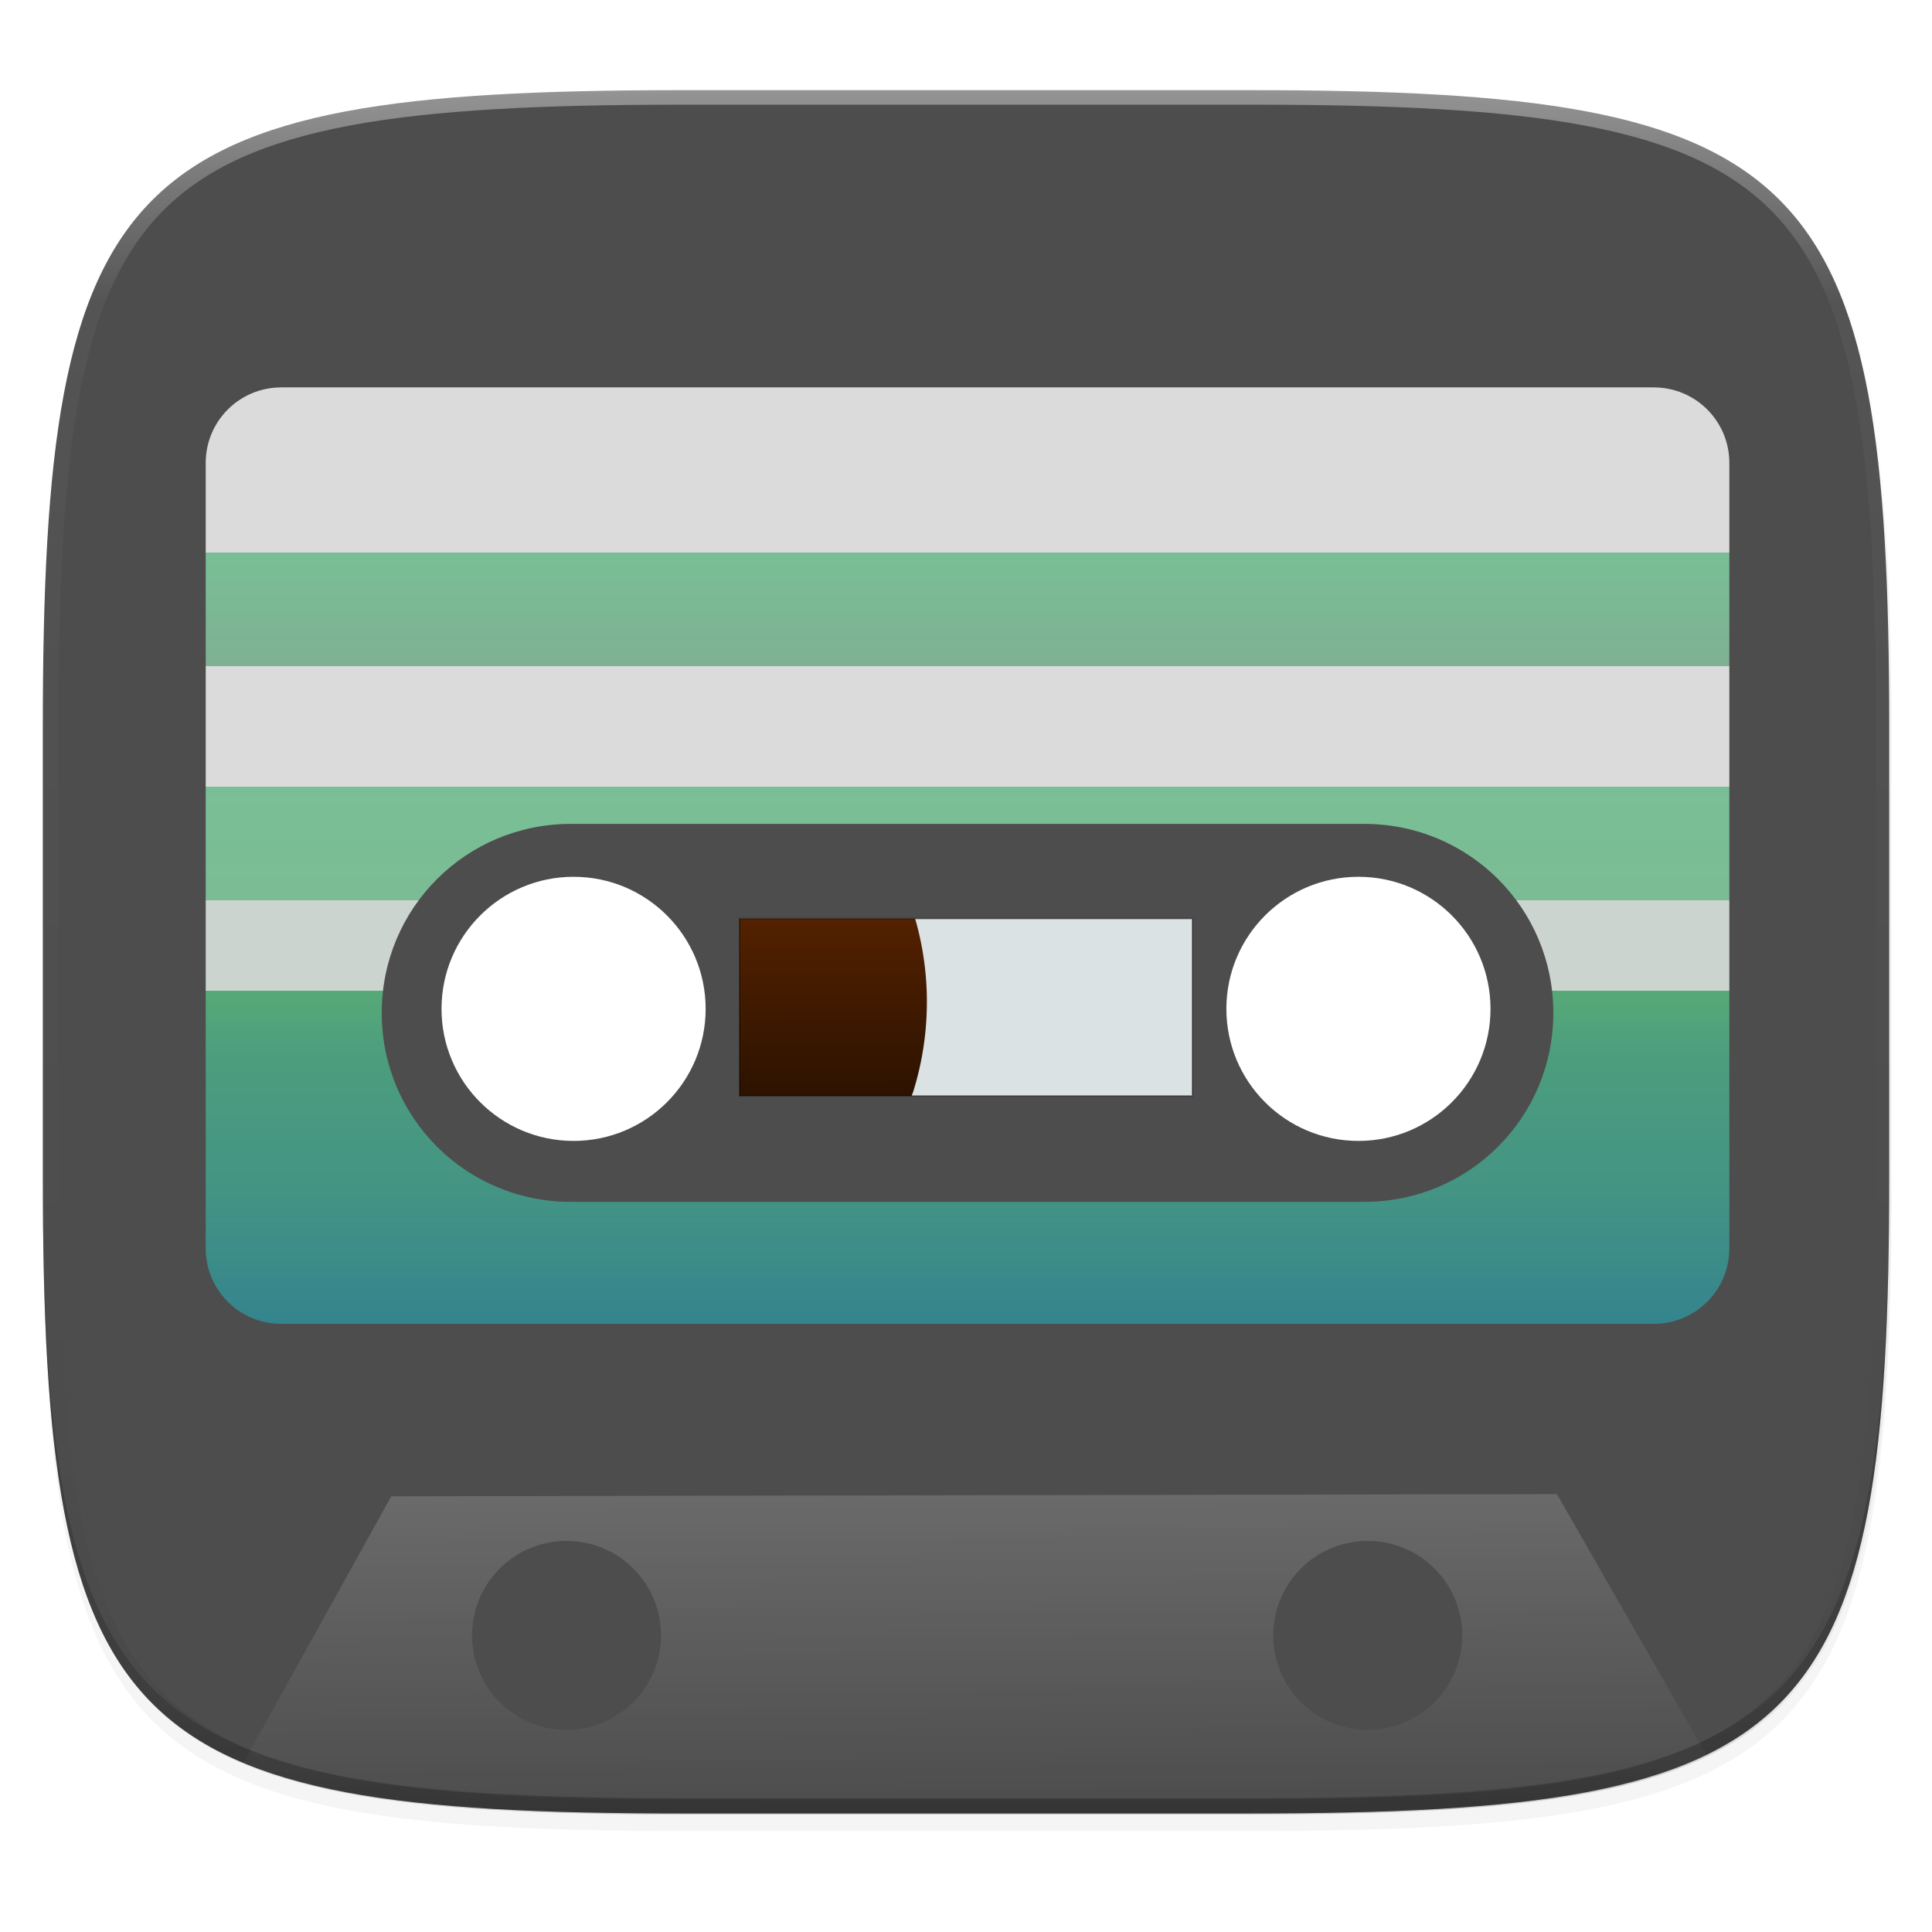 <?xml version="1.0" encoding="UTF-8" standalone="no"?>
<!-- Created with Inkscape (http://www.inkscape.org/) -->

<svg
   xmlns:dc="http://purl.org/dc/elements/1.1/"
   xmlns:cc="http://creativecommons.org/ns#"
   xmlns:rdf="http://www.w3.org/1999/02/22-rdf-syntax-ns#"
   xmlns:svg="http://www.w3.org/2000/svg"
   xmlns="http://www.w3.org/2000/svg"
   xmlns:xlink="http://www.w3.org/1999/xlink"
   xmlns:sodipodi="http://sodipodi.sourceforge.net/DTD/sodipodi-0.dtd"
   xmlns:inkscape="http://www.inkscape.org/namespaces/inkscape"
   width="256"
   height="256"
   viewBox="0 0 67.733 67.733"
   version="1.1"
   id="svg1488"
   inkscape:version="0.92.3 (unknown)"
   sodipodi:docname="elisa.svg">
  <defs
     id="defs1482">
    <linearGradient
       inkscape:collect="always"
       id="linearGradient1725">
      <stop
         style="stop-color:#532100;stop-opacity:1"
         offset="0"
         id="stop1721" />
      <stop
         style="stop-color:#2c1200;stop-opacity:1"
         offset="1"
         id="stop1723" />
    </linearGradient>
    <linearGradient
       inkscape:collect="always"
       id="linearGradient1664">
      <stop
         style="stop-color:#ffffff;stop-opacity:1"
         offset="0"
         id="stop1660" />
      <stop
         id="stop1668"
         offset="0.176"
         style="stop-color:#ffffff;stop-opacity:1" />
      <stop
         style="stop-color:#85dca8;stop-opacity:1"
         offset="0.176"
         id="stop1670" />
      <stop
         id="stop1672"
         offset="0.296"
         style="stop-color:#8acaa4;stop-opacity:1" />
      <stop
         style="stop-color:#ffffff;stop-opacity:1"
         offset="0.296"
         id="stop1674" />
      <stop
         id="stop1676"
         offset="0.424"
         style="stop-color:#ffffff;stop-opacity:1" />
      <stop
         style="stop-color:#85dca8;stop-opacity:1"
         offset="0.424"
         id="stop1678" />
      <stop
         id="stop1680"
         offset="0.544"
         style="stop-color:#87d8a8;stop-opacity:1;" />
      <stop
         style="stop-color:#ecf6f0;stop-opacity:1"
         offset="0.544"
         id="stop1682" />
      <stop
         id="stop1684"
         offset="0.64"
         style="stop-color:#ecf6f0;stop-opacity:1;" />
      <stop
         style="stop-color:#5ac083;stop-opacity:1"
         offset="0.64"
         id="stop1690" />
      <stop
         style="stop-color:#4cb28a;stop-opacity:1"
         offset="0.711"
         id="stop1686" />
      <stop
         id="stop1688"
         offset="0.856"
         style="stop-color:#41a692;stop-opacity:1" />
      <stop
         style="stop-color:#2d919f;stop-opacity:1"
         offset="1"
         id="stop1662" />
    </linearGradient>
    <linearGradient
       inkscape:collect="always"
       id="linearGradient1654">
      <stop
         style="stop-color:#ffffff;stop-opacity:1;"
         offset="0"
         id="stop1650" />
      <stop
         style="stop-color:#ffffff;stop-opacity:0;"
         offset="1"
         id="stop1652" />
    </linearGradient>
    <clipPath
       clipPathUnits="userSpaceOnUse"
       id="clipPath1025">
      <path
         id="path1027"
         d="M 111.941,84 C 99.36,84.145 90.153,83.714 82.625,87.867 c -3.764,2.077 -6.752,5.575 -8.398,9.961 C 72.58,102.214 72,107.424 72,114 v 42 h 160 v -26 c 0,-6.576 -0.58,-11.786 -2.227,-16.172 -0.205,-0.545 -0.479,-1.04 -0.742,-1.543 -0.1,-0.185 -0.178,-0.381 -0.273,-0.566 -1.727,-3.388 -4.255,-6.145 -7.383,-7.871 C 213.846,99.694 204.64,100.145 192.059,100 H 192 151.668 L 135.453,84 h -23.492 z"
         style="color:#000000;font-style:normal;font-variant:normal;font-weight:normal;font-stretch:normal;font-size:medium;line-height:normal;font-family:sans-serif;font-variant-ligatures:none;font-variant-position:normal;font-variant-caps:normal;font-variant-numeric:normal;font-variant-alternates:normal;font-feature-settings:normal;text-indent:0;text-align:start;text-decoration:none;text-decoration-line:none;text-decoration-style:solid;text-decoration-color:#000000;letter-spacing:normal;word-spacing:normal;text-transform:none;writing-mode:lr-tb;direction:ltr;baseline-shift:baseline;text-anchor:start;white-space:normal;shape-padding:0;clip-rule:nonzero;display:inline;overflow:visible;visibility:visible;opacity:1;isolation:auto;mix-blend-mode:normal;color-interpolation:sRGB;color-interpolation-filters:linearRGB;solid-color:#000000;solid-opacity:1;fill:#e3dfd5;fill-opacity:1;fill-rule:nonzero;stroke:none;stroke-width:4;stroke-linecap:butt;stroke-linejoin:miter;stroke-miterlimit:4;stroke-dasharray:none;stroke-dashoffset:0;stroke-opacity:1;marker:none;color-rendering:auto;image-rendering:auto;shape-rendering:auto;text-rendering:auto;enable-background:accumulate"
         inkscape:connector-curvature="0" />
    </clipPath>
    <linearGradient
       id="linearGradient1013"
       inkscape:collect="always">
      <stop
         id="stop1005"
         offset="0"
         style="stop-color:#ffffff;stop-opacity:1;" />
      <stop
         style="stop-color:#ffffff;stop-opacity:0.098"
         offset="0.125"
         id="stop1007" />
      <stop
         style="stop-color:#000000;stop-opacity:0.098"
         offset="0.925"
         id="stop1009" />
      <stop
         id="stop1011"
         offset="1"
         style="stop-color:#000000;stop-opacity:0.498" />
    </linearGradient>
    <clipPath
       clipPathUnits="userSpaceOnUse"
       id="clipPath1082-3">
      <path
         sodipodi:nodetypes="sssssssss"
         inkscape:connector-curvature="0"
         id="path1084-6"
         d="M 361.938,-212 C 507.235,-212 528,-191.287 528,-46.125 V 70.125 C 528,215.286 507.235,236 361.938,236 H 214.062 C 68.765,236 48,215.286 48,70.125 V -46.125 C 48,-191.287 68.765,-212 214.062,-212 Z"
         style="display:inline;opacity:1;fill:#8c59d9;fill-opacity:1;stroke:none;stroke-width:2;stroke-linecap:round;stroke-linejoin:round;stroke-miterlimit:4;stroke-dasharray:none;stroke-dashoffset:0;stroke-opacity:1;enable-background:new" />
    </clipPath>
    <clipPath
       clipPathUnits="userSpaceOnUse"
       id="clipPath1082-3-5">
      <path
         sodipodi:nodetypes="sssssssss"
         inkscape:connector-curvature="0"
         id="path1084-6-6"
         d="M 361.938,-212 C 507.235,-212 528,-191.287 528,-46.125 V 70.125 C 528,215.286 507.235,236 361.938,236 H 214.062 C 68.765,236 48,215.286 48,70.125 V -46.125 C 48,-191.287 68.765,-212 214.062,-212 Z"
         style="display:inline;opacity:1;fill:#8c59d9;fill-opacity:1;stroke:none;stroke-width:2;stroke-linecap:round;stroke-linejoin:round;stroke-miterlimit:4;stroke-dasharray:none;stroke-dashoffset:0;stroke-opacity:1;enable-background:new" />
    </clipPath>
    <filter
       inkscape:collect="always"
       style="color-interpolation-filters:sRGB"
       id="filter4569-2"
       x="-0.012"
       width="1.023"
       y="-0.012"
       height="1.025">
      <feGaussianBlur
         inkscape:collect="always"
         stdDeviation="1.16"
         id="feGaussianBlur4571-9" />
    </filter>
    <filter
       inkscape:collect="always"
       style="color-interpolation-filters:sRGB"
       id="filter913"
       x="-0.023"
       width="1.046"
       y="-0.025"
       height="1.05">
      <feGaussianBlur
         inkscape:collect="always"
         stdDeviation="2.32"
         id="feGaussianBlur915" />
    </filter>
    <linearGradient
       inkscape:collect="always"
       xlink:href="#linearGradient1013"
       id="linearGradient906"
       gradientUnits="userSpaceOnUse"
       x1="296"
       y1="-212"
       x2="296"
       y2="236" />
    <linearGradient
       inkscape:collect="always"
       xlink:href="#linearGradient1654"
       id="linearGradient1656"
       x1="138.056"
       y1="110.682"
       x2="139.031"
       y2="239.19"
       gradientUnits="userSpaceOnUse" />
    <linearGradient
       inkscape:collect="always"
       xlink:href="#linearGradient1664"
       id="linearGradient1666"
       x1="34.396"
       y1="242.76"
       x2="34.396"
       y2="275.833"
       gradientUnits="userSpaceOnUse"
       gradientTransform="matrix(3.78,0,0,3.78,0,-866.52)" />
    <linearGradient
       inkscape:collect="always"
       xlink:href="#linearGradient1725"
       id="linearGradient1727"
       x1="105.549"
       y1="259.424"
       x2="105.565"
       y2="265.684"
       gradientUnits="userSpaceOnUse"
       gradientTransform="translate(-76.46,2.069)" />
  </defs>
  <sodipodi:namedview
     id="base"
     pagecolor="#ffffff"
     bordercolor="#666666"
     borderopacity="1.0"
     inkscape:pageopacity="0.0"
     inkscape:pageshadow="2"
     inkscape:zoom="3.2421875"
     inkscape:cx="128"
     inkscape:cy="128"
     inkscape:document-units="px"
     inkscape:current-layer="layer1"
     showgrid="false"
     units="px"
     inkscape:window-width="1920"
     inkscape:window-height="1013"
     inkscape:window-x="0"
     inkscape:window-y="34"
     inkscape:window-maximized="1"
     showguides="false">
    <inkscape:grid
       type="xygrid"
       id="grid2168" />
  </sodipodi:namedview>
  <g
     inkscape:label="Livello 1"
     inkscape:groupmode="layer"
     id="layer1"
     transform="translate(0,-229.267)">
    <path
       style="display:inline;opacity:0.2;fill:#000000;fill-opacity:1;stroke:none;stroke-width:2;stroke-linecap:round;stroke-linejoin:round;stroke-miterlimit:4;stroke-dasharray:none;stroke-dashoffset:0;stroke-opacity:1;filter:url(#filter913);enable-background:new"
       d="m 188.969,46 c 72.649,0 83.031,10.357 83.031,82.938 v 58.125 c 0,72.581 -10.383,82.938 -83.031,82.938 h -73.938 C 42.383,270 32,259.643 32,187.062 v -58.125 c 0,-72.581 10.383,-82.938 83.031,-82.938 z"
       id="path899"
       inkscape:connector-curvature="0"
       sodipodi:nodetypes="sssssssss"
       transform="matrix(0.27,0,0,0.27,-7.129,220.56)" />
    <path
       sodipodi:nodetypes="sssssssss"
       inkscape:connector-curvature="0"
       id="path4567-1"
       d="m 188.969,44 c 72.649,0 83.031,10.357 83.031,82.938 v 58.125 c 0,72.581 -10.383,82.938 -83.031,82.938 h -73.938 C 42.383,268 32,257.643 32,185.062 v -58.125 c 0,-72.581 10.383,-82.938 83.031,-82.938 z"
       style="display:inline;opacity:0.1;fill:#000000;fill-opacity:1;stroke:none;stroke-width:2;stroke-linecap:round;stroke-linejoin:round;stroke-miterlimit:4;stroke-dasharray:none;stroke-dashoffset:0;stroke-opacity:1;filter:url(#filter4569-2);enable-background:new"
       transform="matrix(0.27,0,0,0.27,-7.129,220.56)" />
    <path
       style="display:inline;opacity:1;fill:#4d4d4d;fill-opacity:1;stroke:none;stroke-width:0.539;stroke-linecap:round;stroke-linejoin:round;stroke-miterlimit:4;stroke-dasharray:none;stroke-dashoffset:0;stroke-opacity:1;enable-background:new"
       d="m 23.896,232.428 c -9.797,0 -15.394,0.697 -18.545,3.843 -3.15,3.146 -3.85,8.737 -3.85,18.526 v 15.677 c 0,9.788 0.699,15.379 3.85,18.526 3.15,3.146 8.747,3.843 18.545,3.843 h 19.942 c 9.797,0 15.394,-0.697 18.545,-3.843 3.15,-3.146 3.85,-8.737 3.85,-18.526 v -15.677 c 0,-9.788 -0.699,-15.379 -3.85,-18.526 -3.15,-3.146 -8.747,-3.843 -18.545,-3.843 z"
       id="rect877-2"
       inkscape:connector-curvature="0" />
    <path
       style="display:inline;opacity:0.2;fill:#131313;fill-opacity:1;stroke:none;stroke-width:0.539;stroke-linecap:round;stroke-linejoin:round;stroke-miterlimit:4;stroke-dasharray:none;stroke-dashoffset:0;stroke-opacity:1;enable-background:new"
       d="m 1.502,269.934 v 0.539 c 0,9.788 0.699,15.379 3.85,18.526 3.15,3.146 8.747,3.843 18.545,3.843 h 19.942 c 9.797,0 15.394,-0.697 18.545,-3.843 3.15,-3.146 3.85,-8.737 3.85,-18.526 v -0.539 c 0,9.788 -0.699,15.379 -3.85,18.526 -3.15,3.146 -8.747,3.843 -18.545,3.843 h -19.942 c -9.797,0 -15.394,-0.697 -18.545,-3.843 -3.15,-3.146 -3.85,-8.737 -3.85,-18.526 z"
       id="path917"
       inkscape:connector-curvature="0" />
    <path
       sodipodi:nodetypes="sssssssss"
       inkscape:connector-curvature="0"
       id="path1068-7"
       d="M 361.938,-212 C 507.235,-212 528,-191.287 528,-46.125 V 70.125 C 528,215.286 507.235,236 361.938,236 H 214.062 C 68.765,236 48,215.286 48,70.125 V -46.125 C 48,-191.287 68.765,-212 214.062,-212 Z"
       style="display:inline;opacity:0.4;fill:none;fill-opacity:1;stroke:url(#linearGradient906);stroke-width:8;stroke-linecap:round;stroke-linejoin:round;stroke-miterlimit:4;stroke-dasharray:none;stroke-dashoffset:0;stroke-opacity:1;enable-background:new"
       clip-path="url(#clipPath1082-3-5)"
       transform="matrix(0.135,0,0,0.135,-4.971,261.017)" />
    <path
       style="opacity:0.5;fill:url(#linearGradient1656);fill-opacity:1;stroke:none;stroke-width:1px;stroke-linecap:butt;stroke-linejoin:miter;stroke-opacity:1"
       d="M 32.072 233.445 C 33.903 234.223 35.787 234.962 37.871 235.582 C 40.343 236.317 42.998 236.946 45.85 237.482 C 48.701 238.019 51.749 238.461 55.006 238.824 C 58.263 239.188 61.728 239.471 65.416 239.688 C 72.792 240.12 81.057 240.285 90.314 240.285 L 165.686 240.285 C 174.943 240.285 183.208 240.12 190.584 239.688 C 194.272 239.471 197.737 239.188 200.994 238.824 C 204.251 238.461 207.299 238.019 210.15 237.482 C 213.002 236.946 215.657 236.317 218.129 235.582 C 220.601 234.847 222.888 234.006 225.006 233.047 C 225.349 232.891 225.621 232.683 225.955 232.521 L 205.973 197.666 L 51.762 197.955 L 32.072 233.445 z M 74.947 203.855 A 12.5 12.5 0 0 1 87.447 216.355 A 12.5 12.5 0 0 1 74.947 228.855 A 12.5 12.5 0 0 1 62.447 216.355 A 12.5 12.5 0 0 1 74.947 203.855 z M 180.947 203.855 A 12.5 12.5 0 0 1 193.447 216.355 A 12.5 12.5 0 0 1 180.947 228.855 A 12.5 12.5 0 0 1 168.447 216.355 A 12.5 12.5 0 0 1 180.947 203.855 z "
       id="path1628"
       transform="matrix(0.265,0,0,0.265,0,229.267)" />
    <path
       style="opacity:0.8;fill:url(#linearGradient1666);fill-opacity:1;stroke:none;stroke-width:0.1;stroke-linecap:square;stroke-linejoin:round;stroke-miterlimit:4;stroke-dasharray:none;stroke-opacity:1"
       d="M 37.215 51.252 C 31.675 51.252 27.215 55.712 27.215 61.252 L 27.215 165.141 C 27.215 170.681 31.675 175.141 37.215 175.141 L 218.785 175.141 C 224.325 175.141 228.785 170.681 228.785 165.141 L 228.785 61.252 C 228.785 55.712 224.325 51.252 218.785 51.252 L 37.215 51.252 z M 75.5 109 L 180.5 109 C 194.35 109 205.5 120.15 205.5 134 C 205.5 147.85 194.35 159 180.5 159 L 75.5 159 C 61.65 159 50.5 147.85 50.5 134 C 50.5 120.15 61.65 109 75.5 109 z "
       transform="matrix(0.265,0,0,0.265,0,229.267)"
       id="rect1658" />
    <g
       id="g1701"
       transform="translate(0.014)"
       style="fill:#ffffff;fill-opacity:1">
      <circle
         r="4.63"
         cy="264.636"
         cx="20.095"
         id="path1695"
         style="opacity:1;fill:#ffffff;fill-opacity:1;stroke:none;stroke-width:0.031;stroke-linecap:square;stroke-linejoin:round;stroke-miterlimit:4;stroke-dasharray:none;stroke-opacity:1" />
      <circle
         style="opacity:1;fill:#ffffff;fill-opacity:1;stroke:none;stroke-width:0.031;stroke-linecap:square;stroke-linejoin:round;stroke-miterlimit:4;stroke-dasharray:none;stroke-opacity:1"
         id="circle1697"
         cx="47.611"
         cy="264.636"
         r="4.63" />
      <rect
         style="opacity:1;fill:#dbe2e3;fill-opacity:1;stroke:none;stroke-width:0.03;stroke-linecap:square;stroke-linejoin:round;stroke-miterlimit:4;stroke-dasharray:none;stroke-opacity:1"
         id="rect1703"
         width="15.875"
         height="6.218"
         x="25.915"
         y="261.471" />
      <path
         style="opacity:0.121;fill:#667c7f;fill-opacity:1;stroke:none;stroke-width:0.113;stroke-linecap:square;stroke-linejoin:round;stroke-miterlimit:4;stroke-dasharray:none;stroke-opacity:1"
         d="M 379.572 137.506 L 416.775 137.506 L 416.775 114.006 L 380.021 114.006 A 40 40 0 0 1 380.135 114.346 A 40 40 0 0 1 381.01 118.248 A 40 40 0 0 1 381.492 122.217 A 40 40 0 0 1 381.592 125.047 A 40 40 0 0 1 381.393 129.039 A 40 40 0 0 1 380.795 132.992 A 40 40 0 0 1 379.805 136.867 A 40 40 0 0 1 379.572 137.506 z "
         id="path1719"
         transform="matrix(0.265,0,0,0.265,-0.014,229.267)" />
      <path
         style="opacity:1;fill:url(#linearGradient1727);fill-opacity:1;stroke:none;stroke-width:0.03;stroke-linecap:square;stroke-linejoin:round;stroke-miterlimit:4;stroke-dasharray:none;stroke-opacity:1"
         d="m 31.947,267.689 a 10.583,10.583 0 0 0 0.061,-0.169 10.583,10.583 0 0 0 0.262,-1.025 10.583,10.583 0 0 0 0.158,-1.046 10.583,10.583 0 0 0 0.053,-1.056 10.583,10.583 0 0 0 -0.026,-0.749 10.583,10.583 0 0 0 -0.128,-1.05 10.583,10.583 0 0 0 -0.232,-1.032 10.583,10.583 0 0 0 -0.03,-0.09 h -6.151 v 6.218 z"
         id="rect1716"
         inkscape:connector-curvature="0" />
      <rect
         y="261.471"
         x="25.915"
         height="6.218"
         width="15.875"
         id="rect1731"
         style="opacity:0.4;fill:none;fill-opacity:1;stroke:#010101;stroke-width:0.053;stroke-linecap:square;stroke-linejoin:round;stroke-miterlimit:4;stroke-dasharray:none;stroke-opacity:1" />
    </g>
  </g>
</svg>
